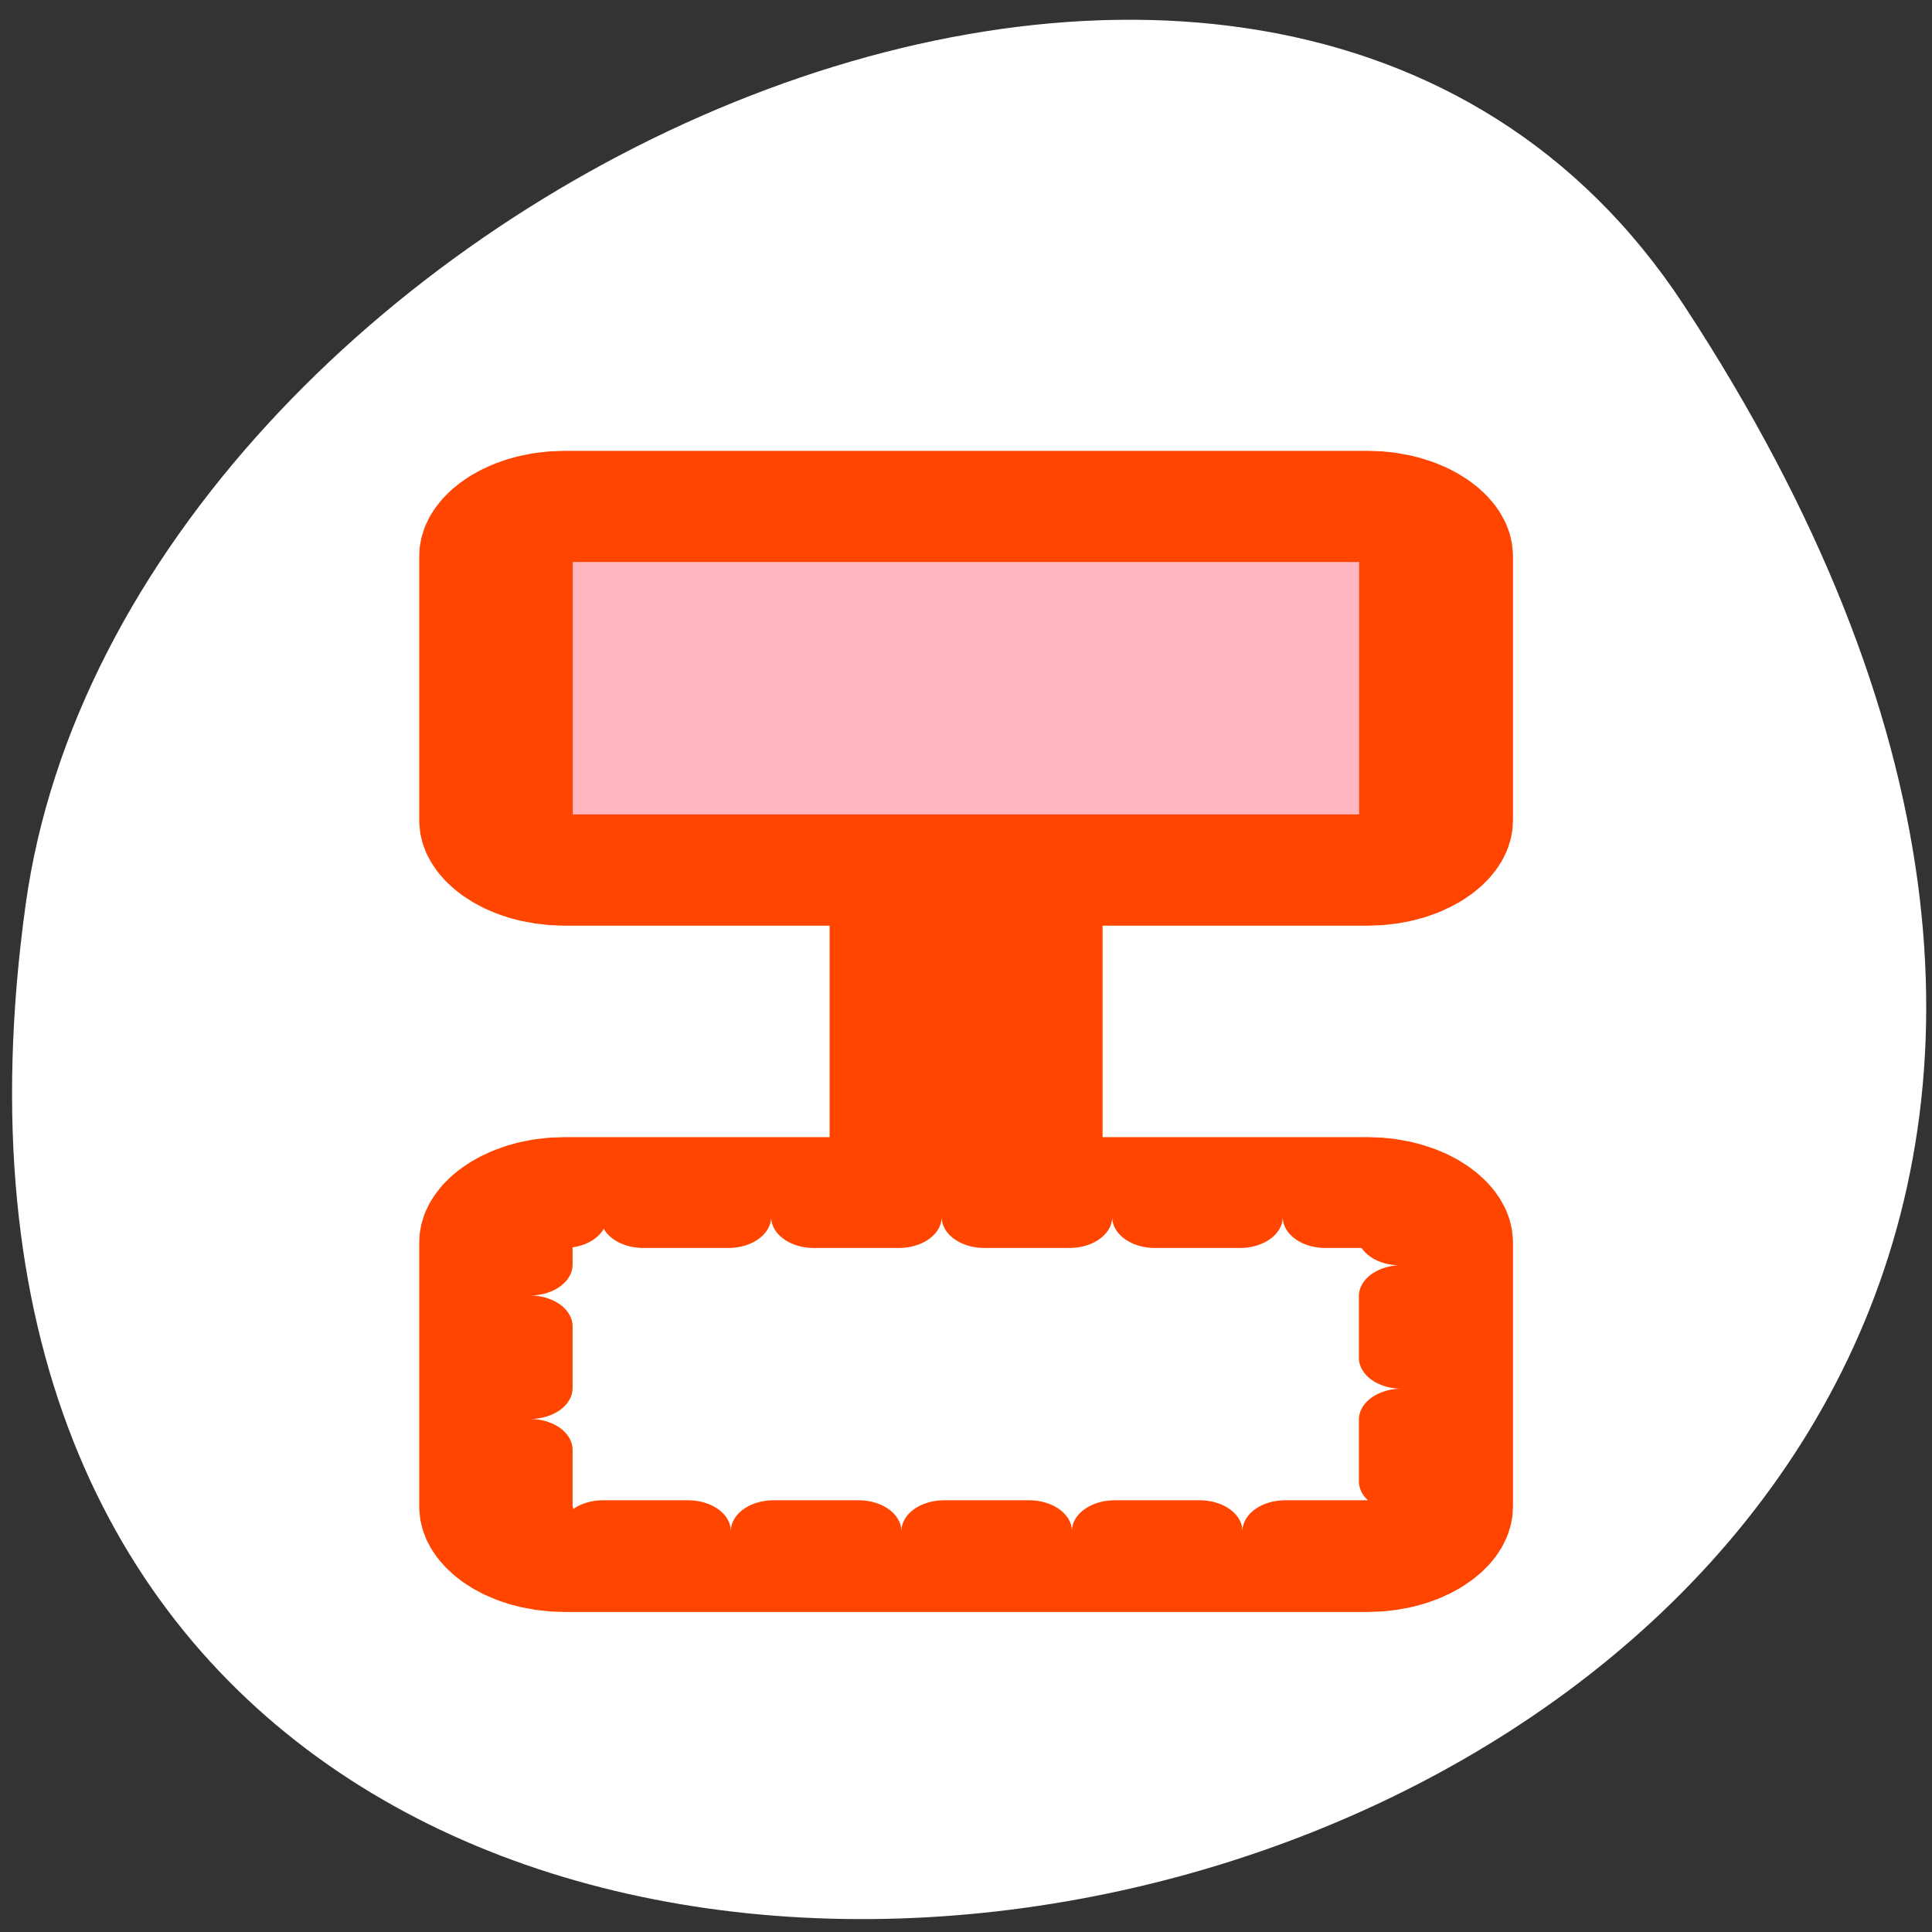 <svg xmlns="http://www.w3.org/2000/svg" viewBox="0 0 256 256"><rect x="0" y="0" width="256" height="256" fill="#333333" stroke="none"/><defs><clipPath><path d="m -24 13 c 0 1.105 -0.672 2 -1.5 2 -0.828 0 -1.5 -0.895 -1.5 -2 0 -1.105 0.672 -2 1.5 -2 0.828 0 1.5 0.895 1.5 2 z" transform="matrix(15.333 0 0 11.5 415 -125.5)"/></clipPath></defs><path transform="translate(0.508 2.624)" d="m 222.65 37.868 c 145.18 221.56 -251.35 307.3 -219.76 79.37 12.881 -92.96 164.23 -164.13 219.76 -79.37 z" style="fill:#fff;color:#000"/><g transform="matrix(3.617 0 0 2.619 19.503 58.1)" style="stroke:#ff4500;stroke-linejoin:round"><g style="fill:none"><g><path d="m 30 16.06 v 25.593" style="stroke-linecap:round;stroke-width:10"/><g style="stroke-width:8.125"><path d="m 15.288 4.688 c -0.697 0 -1.259 0.561 -1.259 1.259 v 13.381 c 0 0.697 0.561 1.259 1.259 1.259 h 29.424 c 0.697 0 1.259 -0.561 1.259 -1.259 v -13.381 c 0 -0.697 -0.561 -1.259 -1.259 -1.259 h -29.424 z"/><path d="m 15.288 39.41 c -0.697 0 -1.259 0.561 -1.259 1.259 v 13.381 c 0 0.697 0.561 1.259 1.259 1.259 h 29.424 c 0.697 0 1.259 -0.561 1.259 -1.259 v -13.381 c 0 -0.697 -0.561 -1.259 -1.259 -1.259 h -29.424 z" style="stroke-linecap:round"/></g></g><path d="m 30 17.14 v 29.22" style="stroke-dasharray:5 5;stroke-linecap:round;stroke-width:5"/></g><g style="fill:#fff;fill-rule:evenodd"><path d="m 8.945 6.736 c -0.868 0 -1.567 0.699 -1.567 1.567 v 16.659 c 0 0.868 0.699 1.567 1.567 1.567 h 36.633 c 0.868 0 1.567 -0.699 1.567 -1.567 v -16.659 c 0 -0.868 -0.699 -1.567 -1.567 -1.567 h -36.633 z" transform="matrix(0.803 0 0 0.803 8.103 -0.722)" style="fill:#ffb6c1;stroke-width:3.891"/><path d="m 14.657 39.612 c -0.692 0 -1.248 0.557 -1.248 1.248 v 13.268 c 0 0.692 0.557 1.248 1.248 1.248 h 29.18 c 0.692 0 1.248 -0.557 1.248 -1.248 v -13.268 c 0 -0.692 -0.557 -1.248 -1.248 -1.248 h -29.18 z" transform="matrix(1.008 0 0 1.008 0.506 -0.536)" style="stroke-dasharray:3.099 3.099;fill:#fff;stroke-linecap:round;stroke-width:3.099"/></g></g></svg>